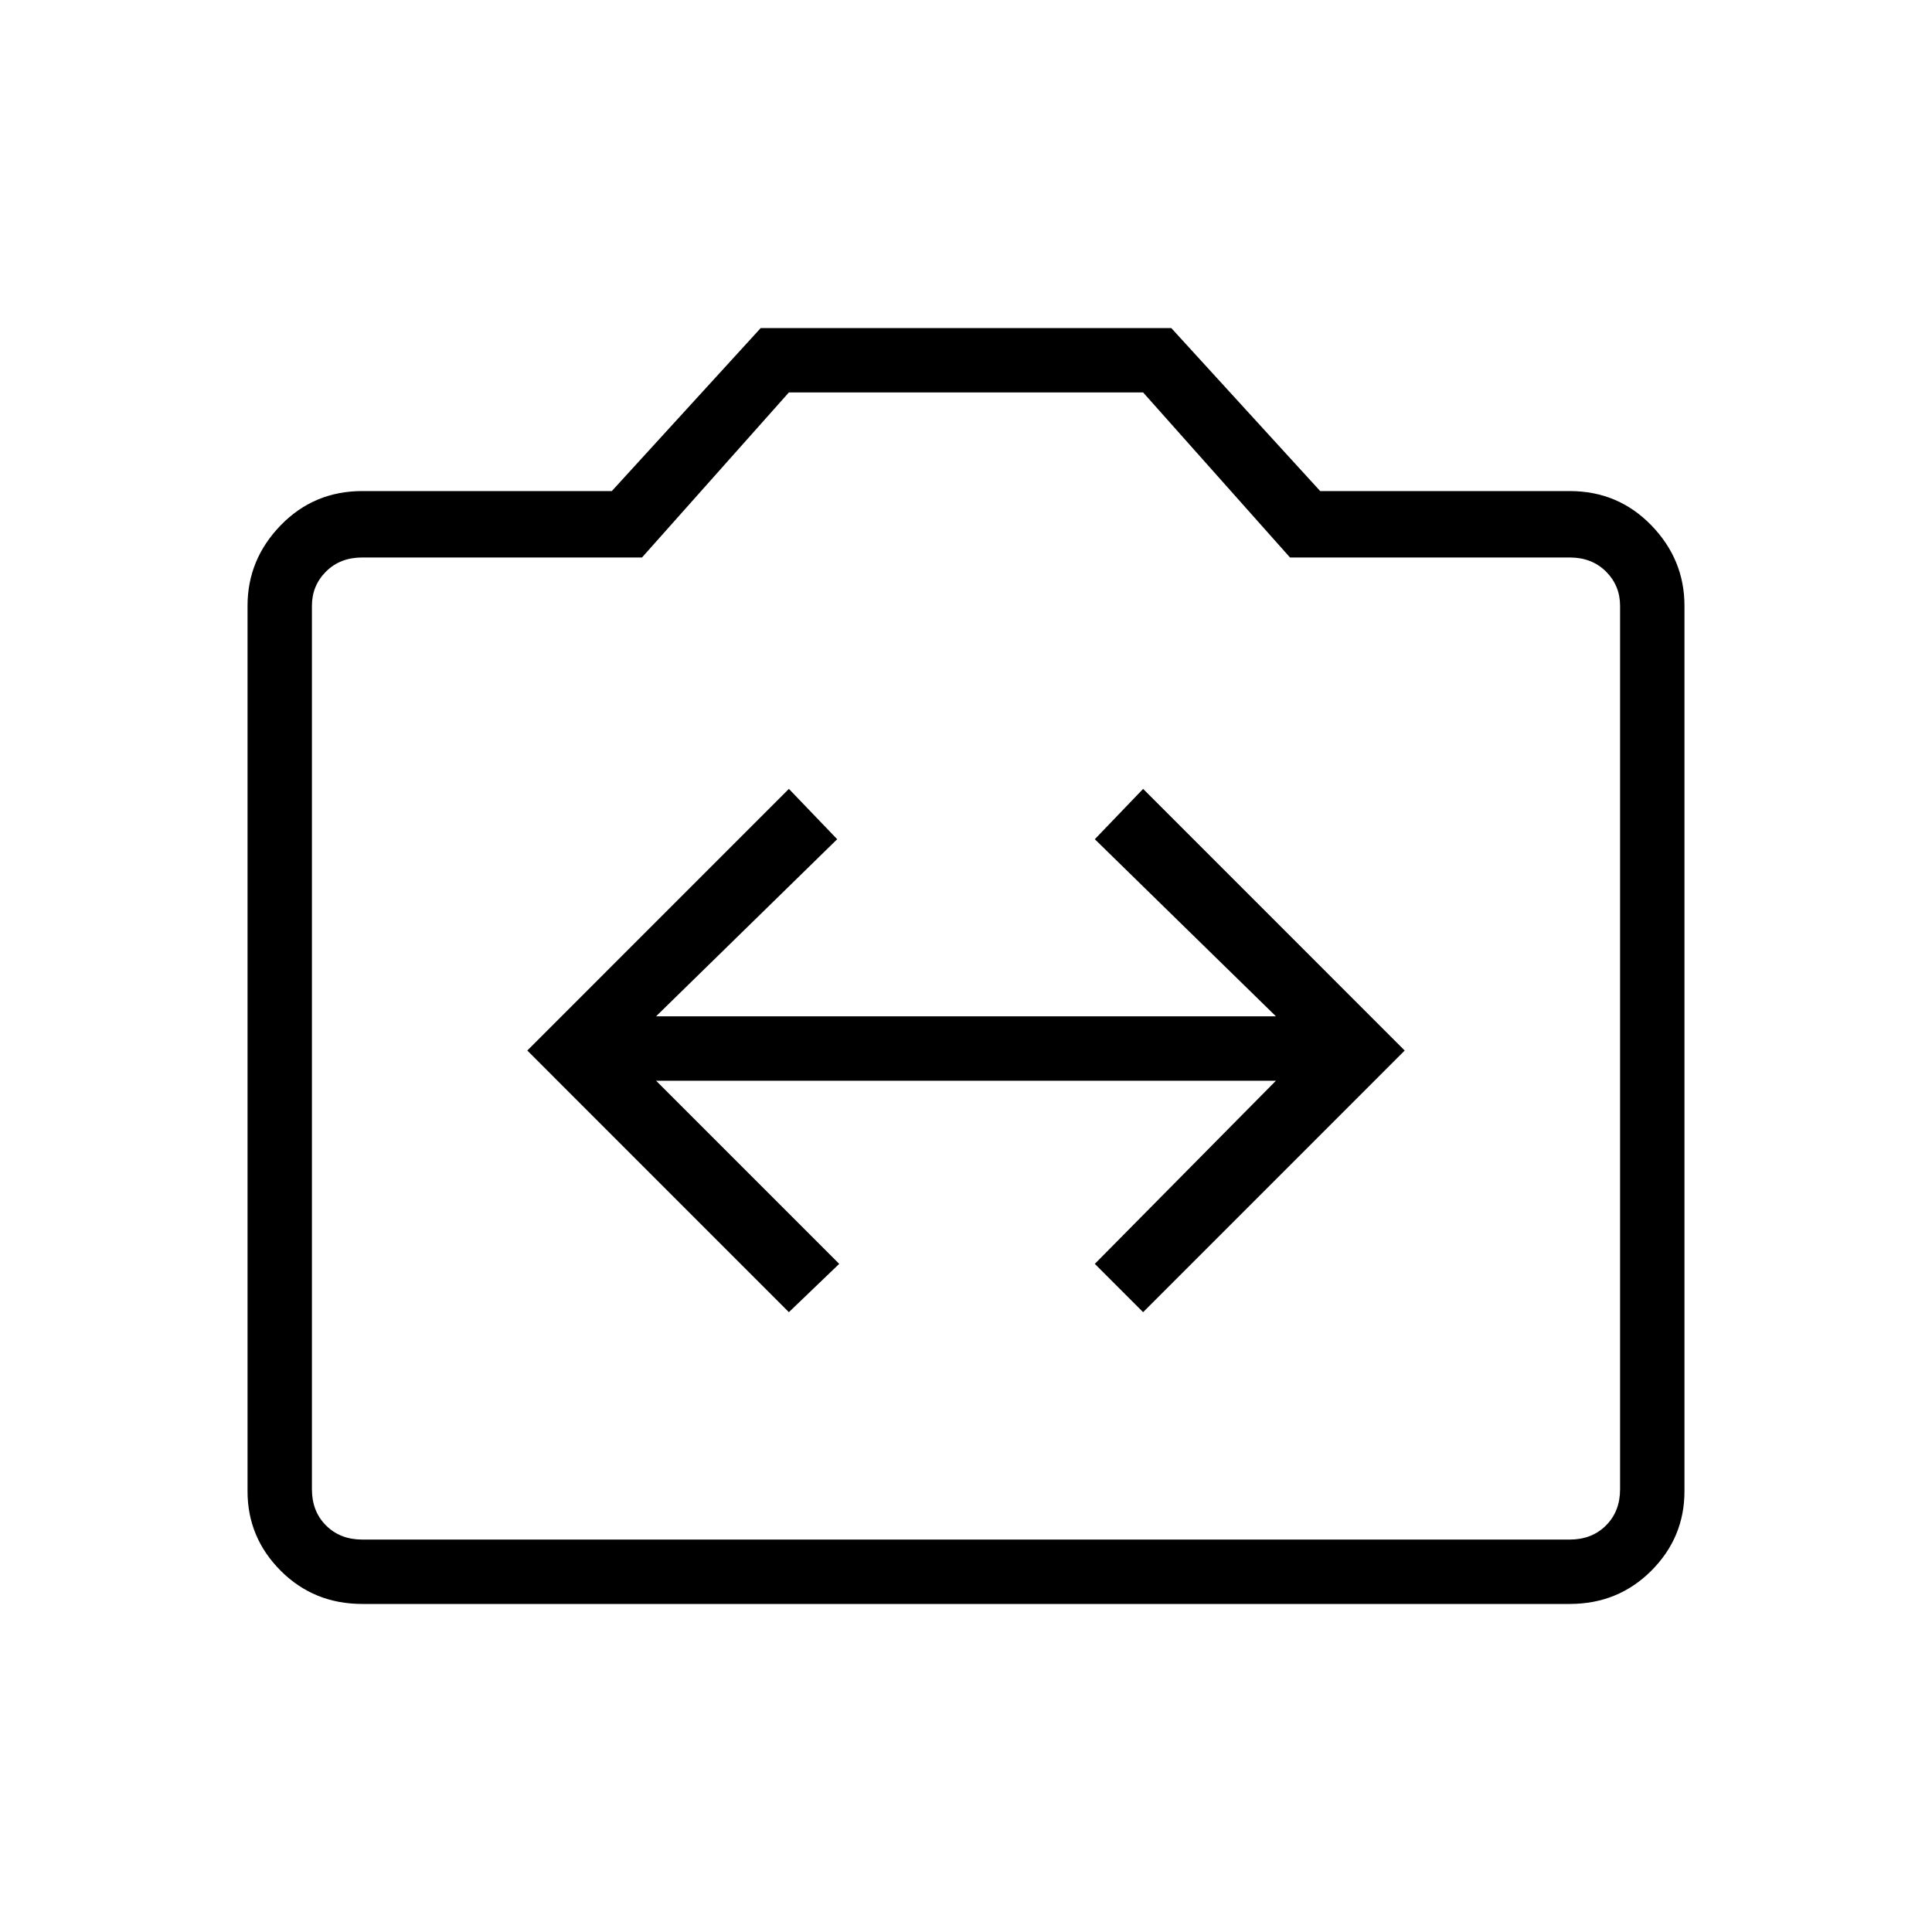<svg xmlns="http://www.w3.org/2000/svg" height="40" width="40"><path d="m16.333 27.167 1.042-1-3.792-3.792h12.834l-3.75 3.792 1 1 5.416-5.417-5.416-5.417-1 1.042 3.75 3.667H13.583l3.75-3.667-1-1.042-5.416 5.417ZM7.5 33.208q-1 0-1.688-.687-.687-.688-.687-1.646V12.542q0-.959.687-1.667.688-.708 1.688-.708h5.167l3.083-3.375h8.5l3.083 3.375H32.5q1 0 1.688.708.687.708.687 1.667v18.333q0 .958-.687 1.646-.688.687-1.688.687Zm25-1.333q.458 0 .75-.292.292-.291.292-.75V12.542q0-.417-.292-.709-.292-.291-.75-.291h-5.792l-3.041-3.417h-7.334l-3.041 3.417H7.5q-.458 0-.75.291-.292.292-.292.709v18.291q0 .459.292.75.292.292.75.292ZM20 20Z"/></svg>